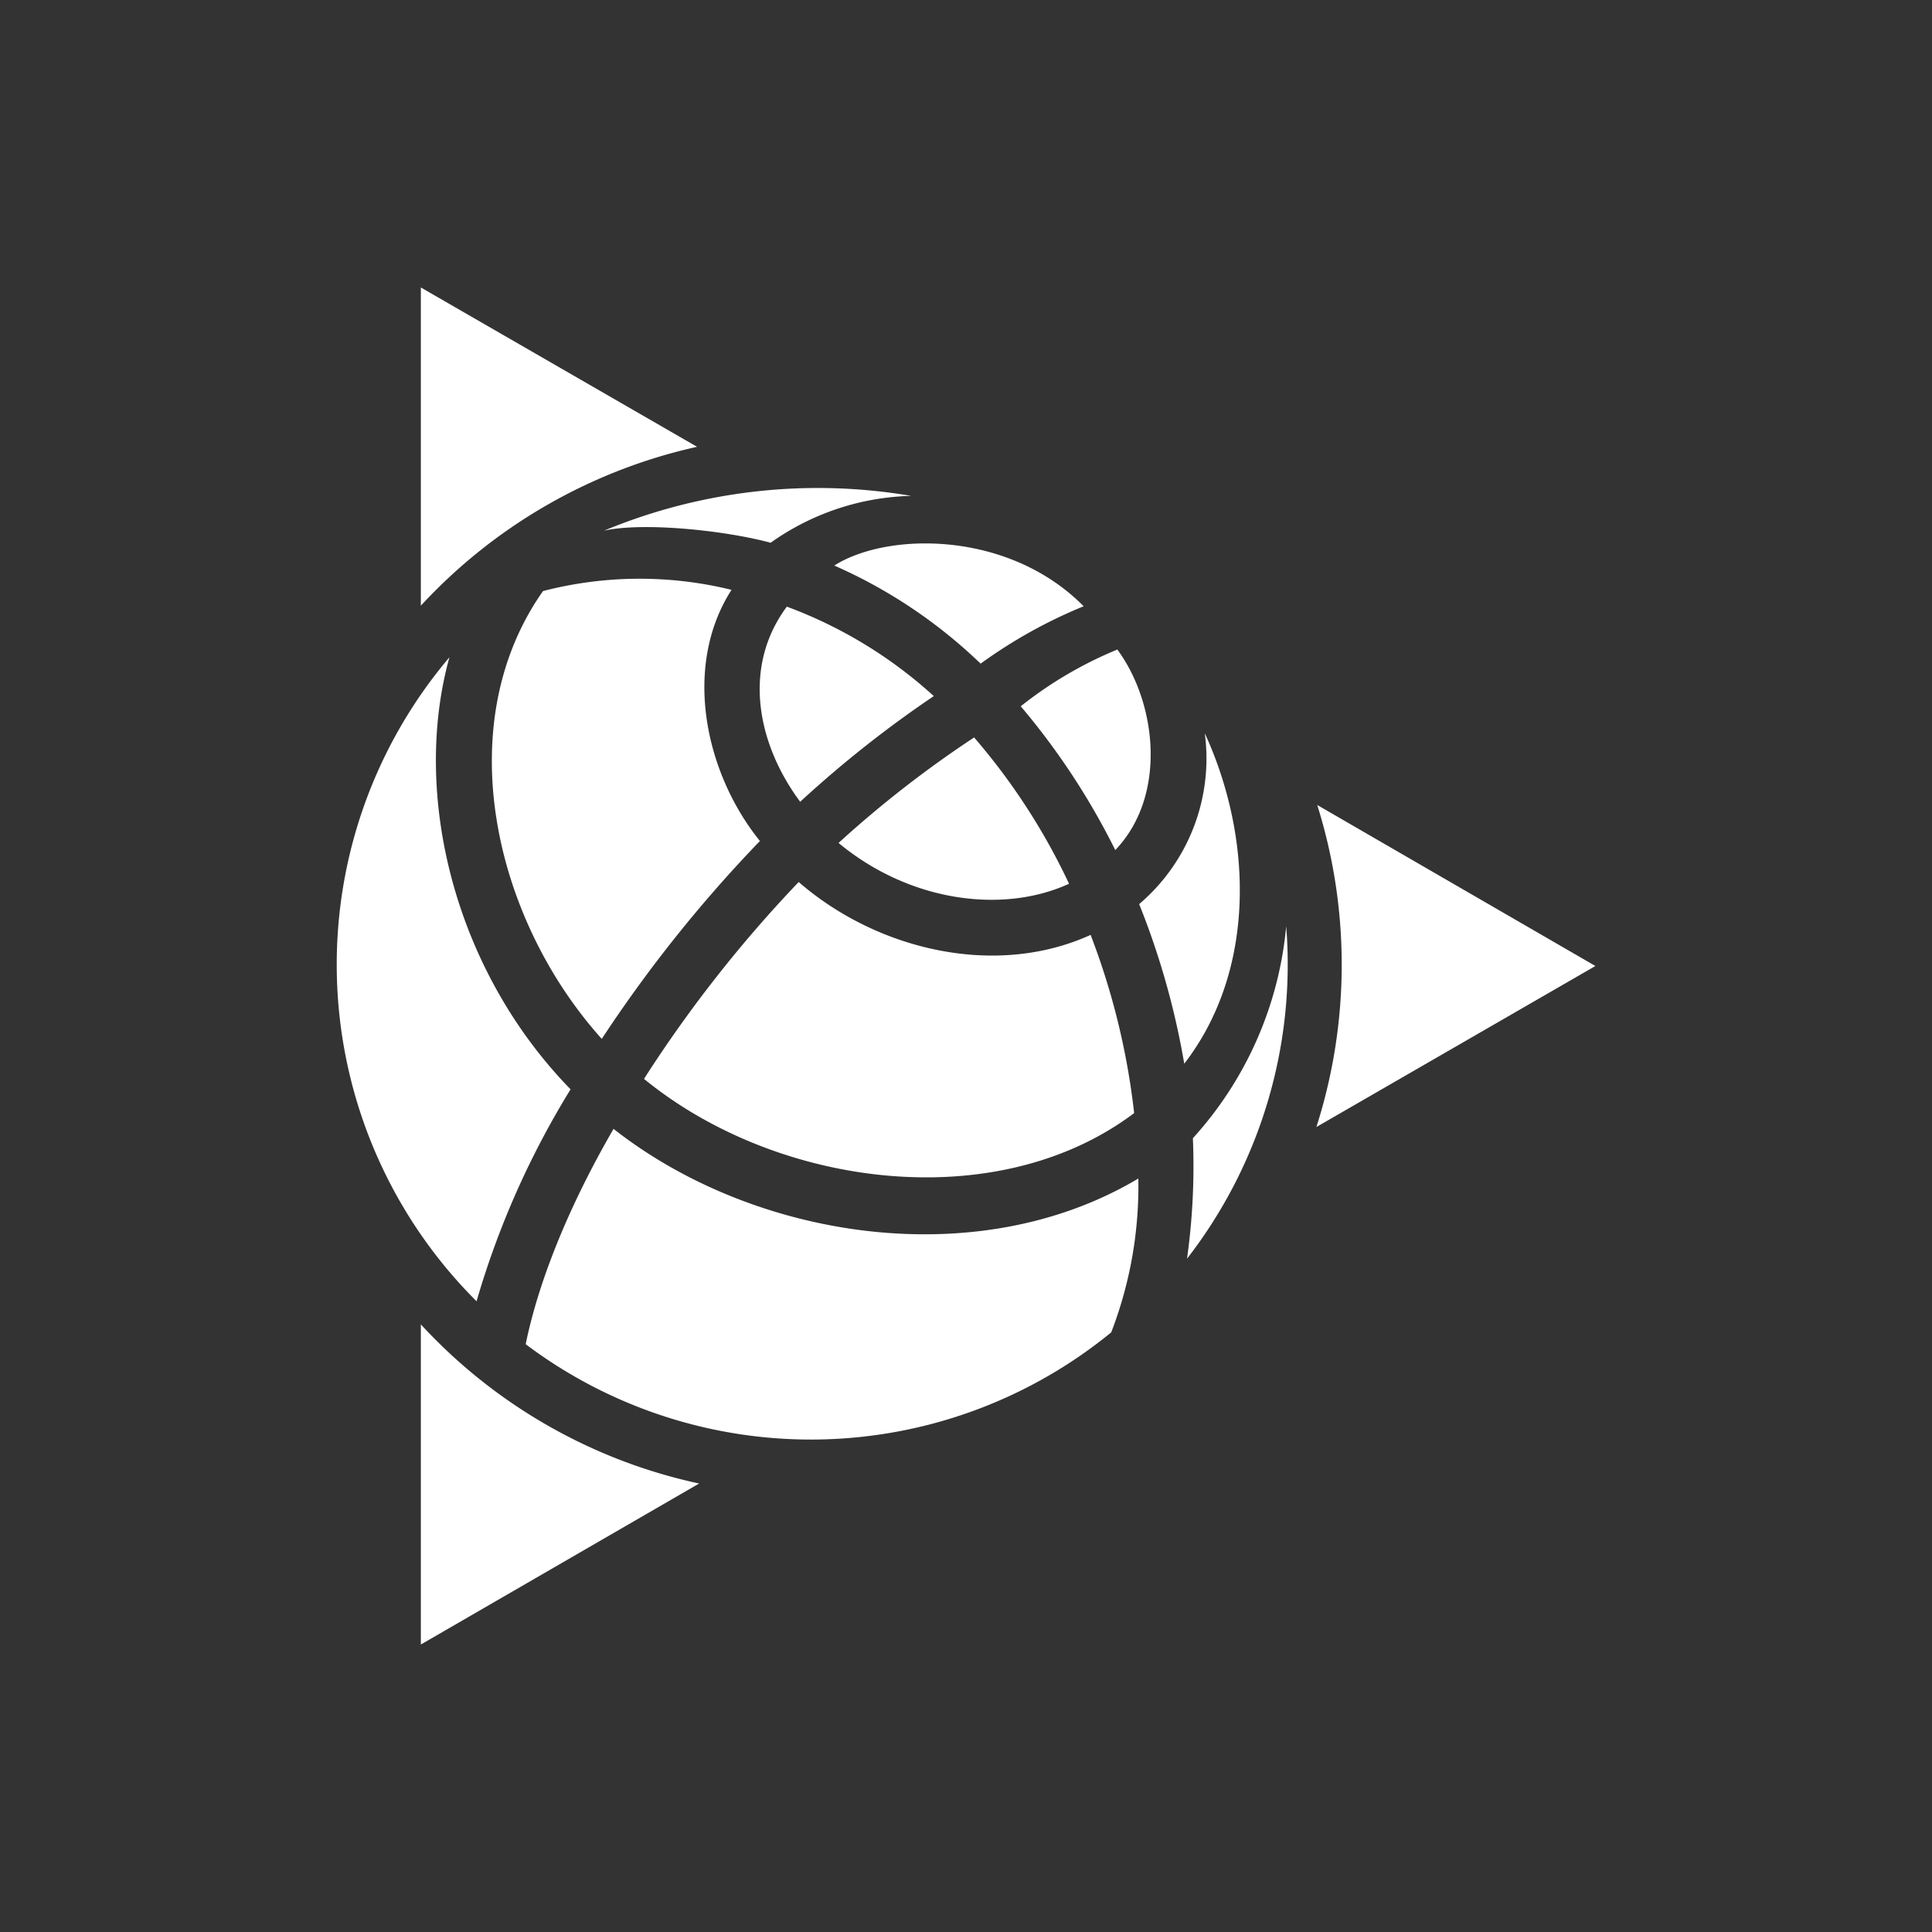 <svg id="Layer_1" data-name="Layer 1" xmlns="http://www.w3.org/2000/svg" viewBox="0 0 300 300"><rect x="0" y="0" width="300" height="300" fill="#333333" stroke="none"/><defs><style>.cls-1{fill:#fff;}</style></defs><path class="cls-1" d="M65.35,205.65v49.71l43.21-25A82.28,82.28,0,0,1,65.35,205.65Z"/><path class="cls-1" d="M108.24,69.38,65.35,44.64V94.05A82.85,82.85,0,0,1,108.24,69.38Z"/><path class="cls-1" d="M247.73,150l-43.19-25a82.77,82.77,0,0,1-.13,50Z"/><path class="cls-1" d="M93.8,82.4c6.19-1.37,19,0,25.86,1.88A39.27,39.27,0,0,1,141.49,77,86.47,86.47,0,0,0,93.8,82.4Z"/><path class="cls-1" d="M176.11,172.84a111.85,111.85,0,0,0-6.76-27.67c-14.74,6.71-33.1,2.39-45.33-8.21A201.78,201.78,0,0,0,100,167.53C120.69,184.45,154.8,188.9,176.11,172.84Z"/><path class="cls-1" d="M88.6,169.15c-18.28-18.75-24.66-46.08-18.81-67.09a73.8,73.8,0,0,0,4.21,100A133.75,133.75,0,0,1,88.6,169.15Z"/><path class="cls-1" d="M166,137.23a99.28,99.28,0,0,0-14.74-22.72,170.85,170.85,0,0,0-21.05,16.38C141.3,140.1,155.79,141.91,166,137.23Z"/><path class="cls-1" d="M152.27,103.05a76.56,76.56,0,0,1,16-8.91c-11.71-11.84-30.53-11.53-38.72-6.32A78,78,0,0,1,152.27,103.05Z"/><path class="cls-1" d="M95.27,175.29C86.18,191,82.85,202.68,81.63,208.73a73.65,73.65,0,0,0,90.92-1.84A63.18,63.18,0,0,0,176.76,183C151.58,198,116.88,192.29,95.27,175.29Z"/><path class="cls-1" d="M173.18,132c8.07-8.43,6.45-22.84.32-31.14a62,62,0,0,0-15,8.81A110.77,110.77,0,0,1,173.18,132Z"/><path class="cls-1" d="M187.08,113.86a29.7,29.7,0,0,1-10.19,26.53,121.35,121.35,0,0,1,7,24.78C195,150.8,194.62,130.28,187.08,113.86Z"/><path class="cls-1" d="M124.25,124.5A175.26,175.26,0,0,1,145,108.09,69.9,69.9,0,0,0,122.18,94.2C115.32,103.41,117.42,115.29,124.25,124.5Z"/><path class="cls-1" d="M185.23,176.74a103.58,103.58,0,0,1-.91,18.71,74.54,74.54,0,0,0,15.4-51.62A56.57,56.57,0,0,1,185.23,176.74Z"/><path class="cls-1" d="M113.59,91.59a59.79,59.79,0,0,0-29.27.19c-14.51,20.59-7.77,50.74,9.12,69.54A212.26,212.26,0,0,1,118,130.59C109.38,119.91,106,103.41,113.59,91.59Z"/></svg>